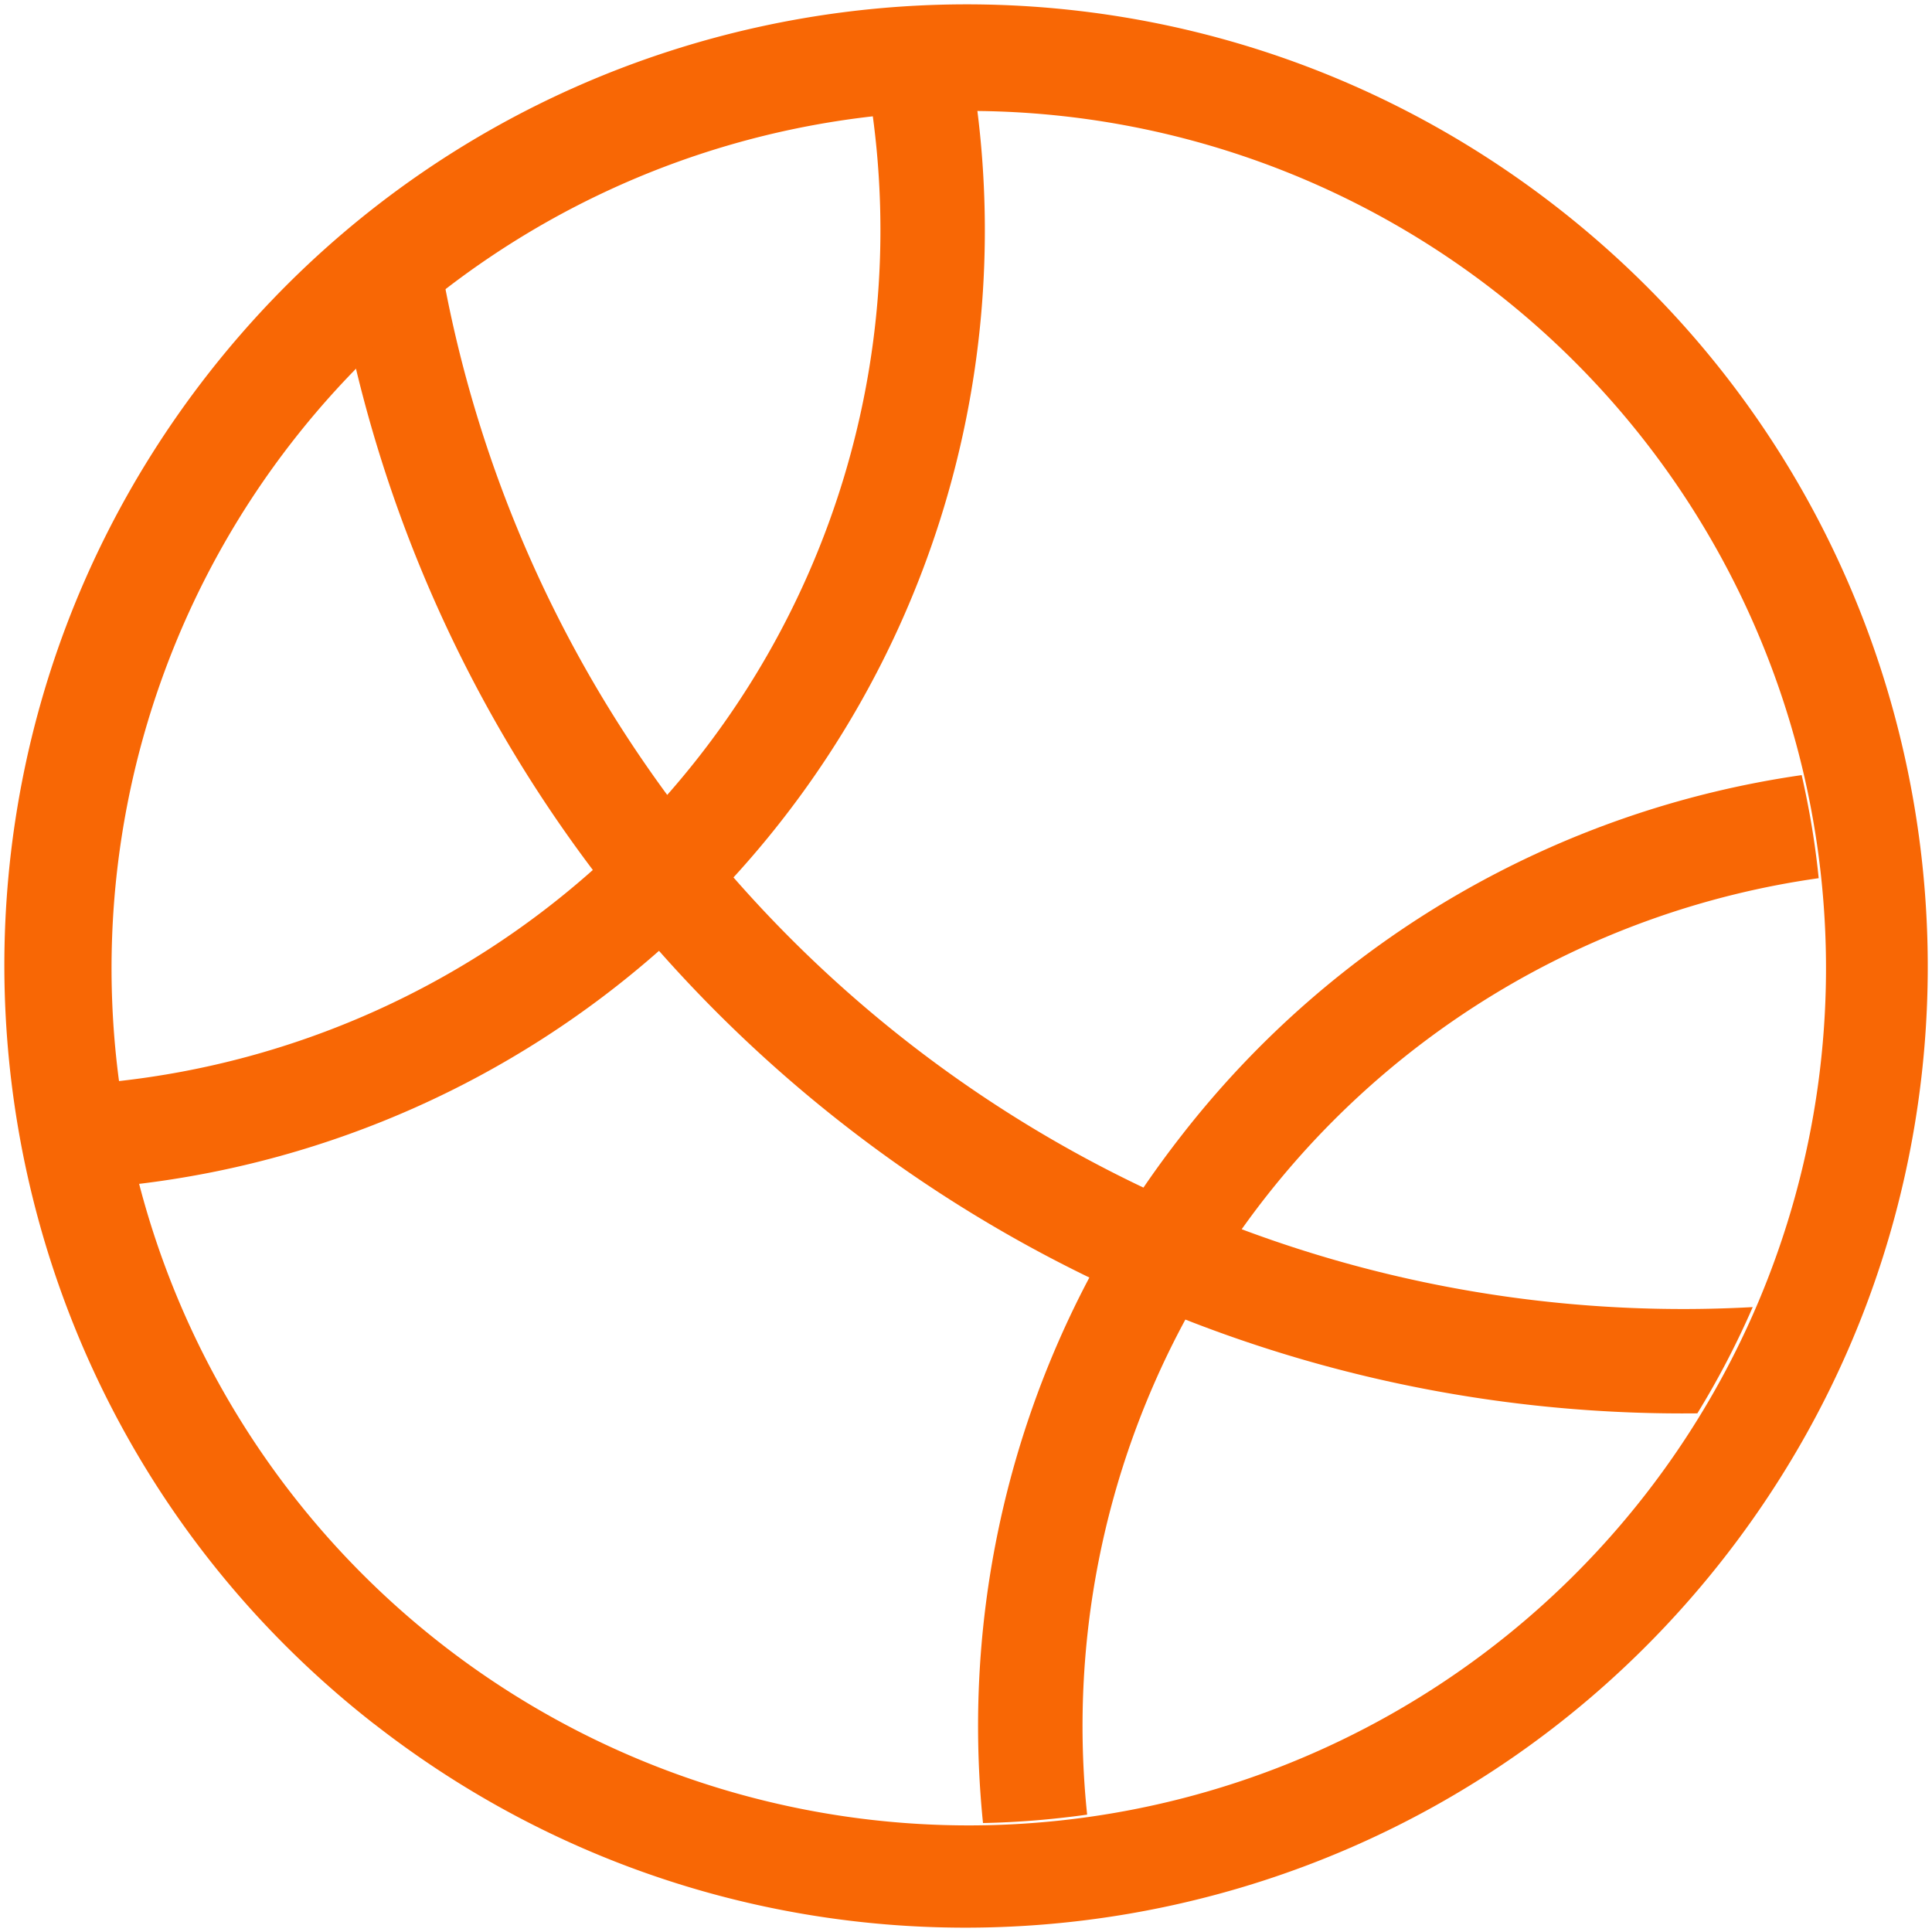 <?xml version="1.0" standalone="no"?><!DOCTYPE svg PUBLIC "-//W3C//DTD SVG 1.1//EN" "http://www.w3.org/Graphics/SVG/1.1/DTD/svg11.dtd"><svg class="icon" width="200px" height="200.00px" viewBox="0 0 1024 1024" version="1.1" xmlns="http://www.w3.org/2000/svg"><path fill="#f86705" d="M232.294 870.042A454.349 454.349 0 1 0 791.706 153.958 454.349 454.349 0 0 0 232.294 870.042z m-34.099 43.622C-23.552 740.352-62.925 420.045 110.336 198.144 283.648-23.552 603.955-62.925 825.856 110.336c221.798 173.312 261.12 493.619 87.859 715.469-173.312 221.798-493.619 261.12-715.469 87.859z"  /><path fill="#f86705" d="M388.762 465.05a672.358 672.358 0 0 0 217.293 164.403c6.451-9.472 13.312-18.842 20.48-28.006a507.955 507.955 0 0 1 328.397-190.618c4.096 18.022 7.168 36.25 9.011 54.63a452.813 452.813 0 0 0-305.818 186.061c87.501 32.768 179.763 46.285 270.848 41.267a452.506 452.506 0 0 1-29.338 56.32c-91.648 0.973-183.859-15.36-271.36-49.715a453.069 453.069 0 0 0-52.07 262.4c-18.278 2.56-36.71 4.096-55.194 4.454a508.314 508.314 0 0 1 56.371-289.126 727.04 727.04 0 0 1-130.714-81.51 728.218 728.218 0 0 1-97.382-91.648 508.57 508.57 0 0 1-276.685 123.648 456.858 456.858 0 0 1-10.803-54.477 453.376 453.376 0 0 0 252.416-112.026 721.869 721.869 0 0 1-126.054-267.827c15.002-15.309 30.925-29.338 47.565-42.086a667.392 667.392 0 0 0 117.914 270.131 452.966 452.966 0 0 0 108.8-360.96c18.432-2.048 36.915-2.918 55.45-2.714a508.109 508.109 0 0 1-129.126 407.398z"  /></svg>